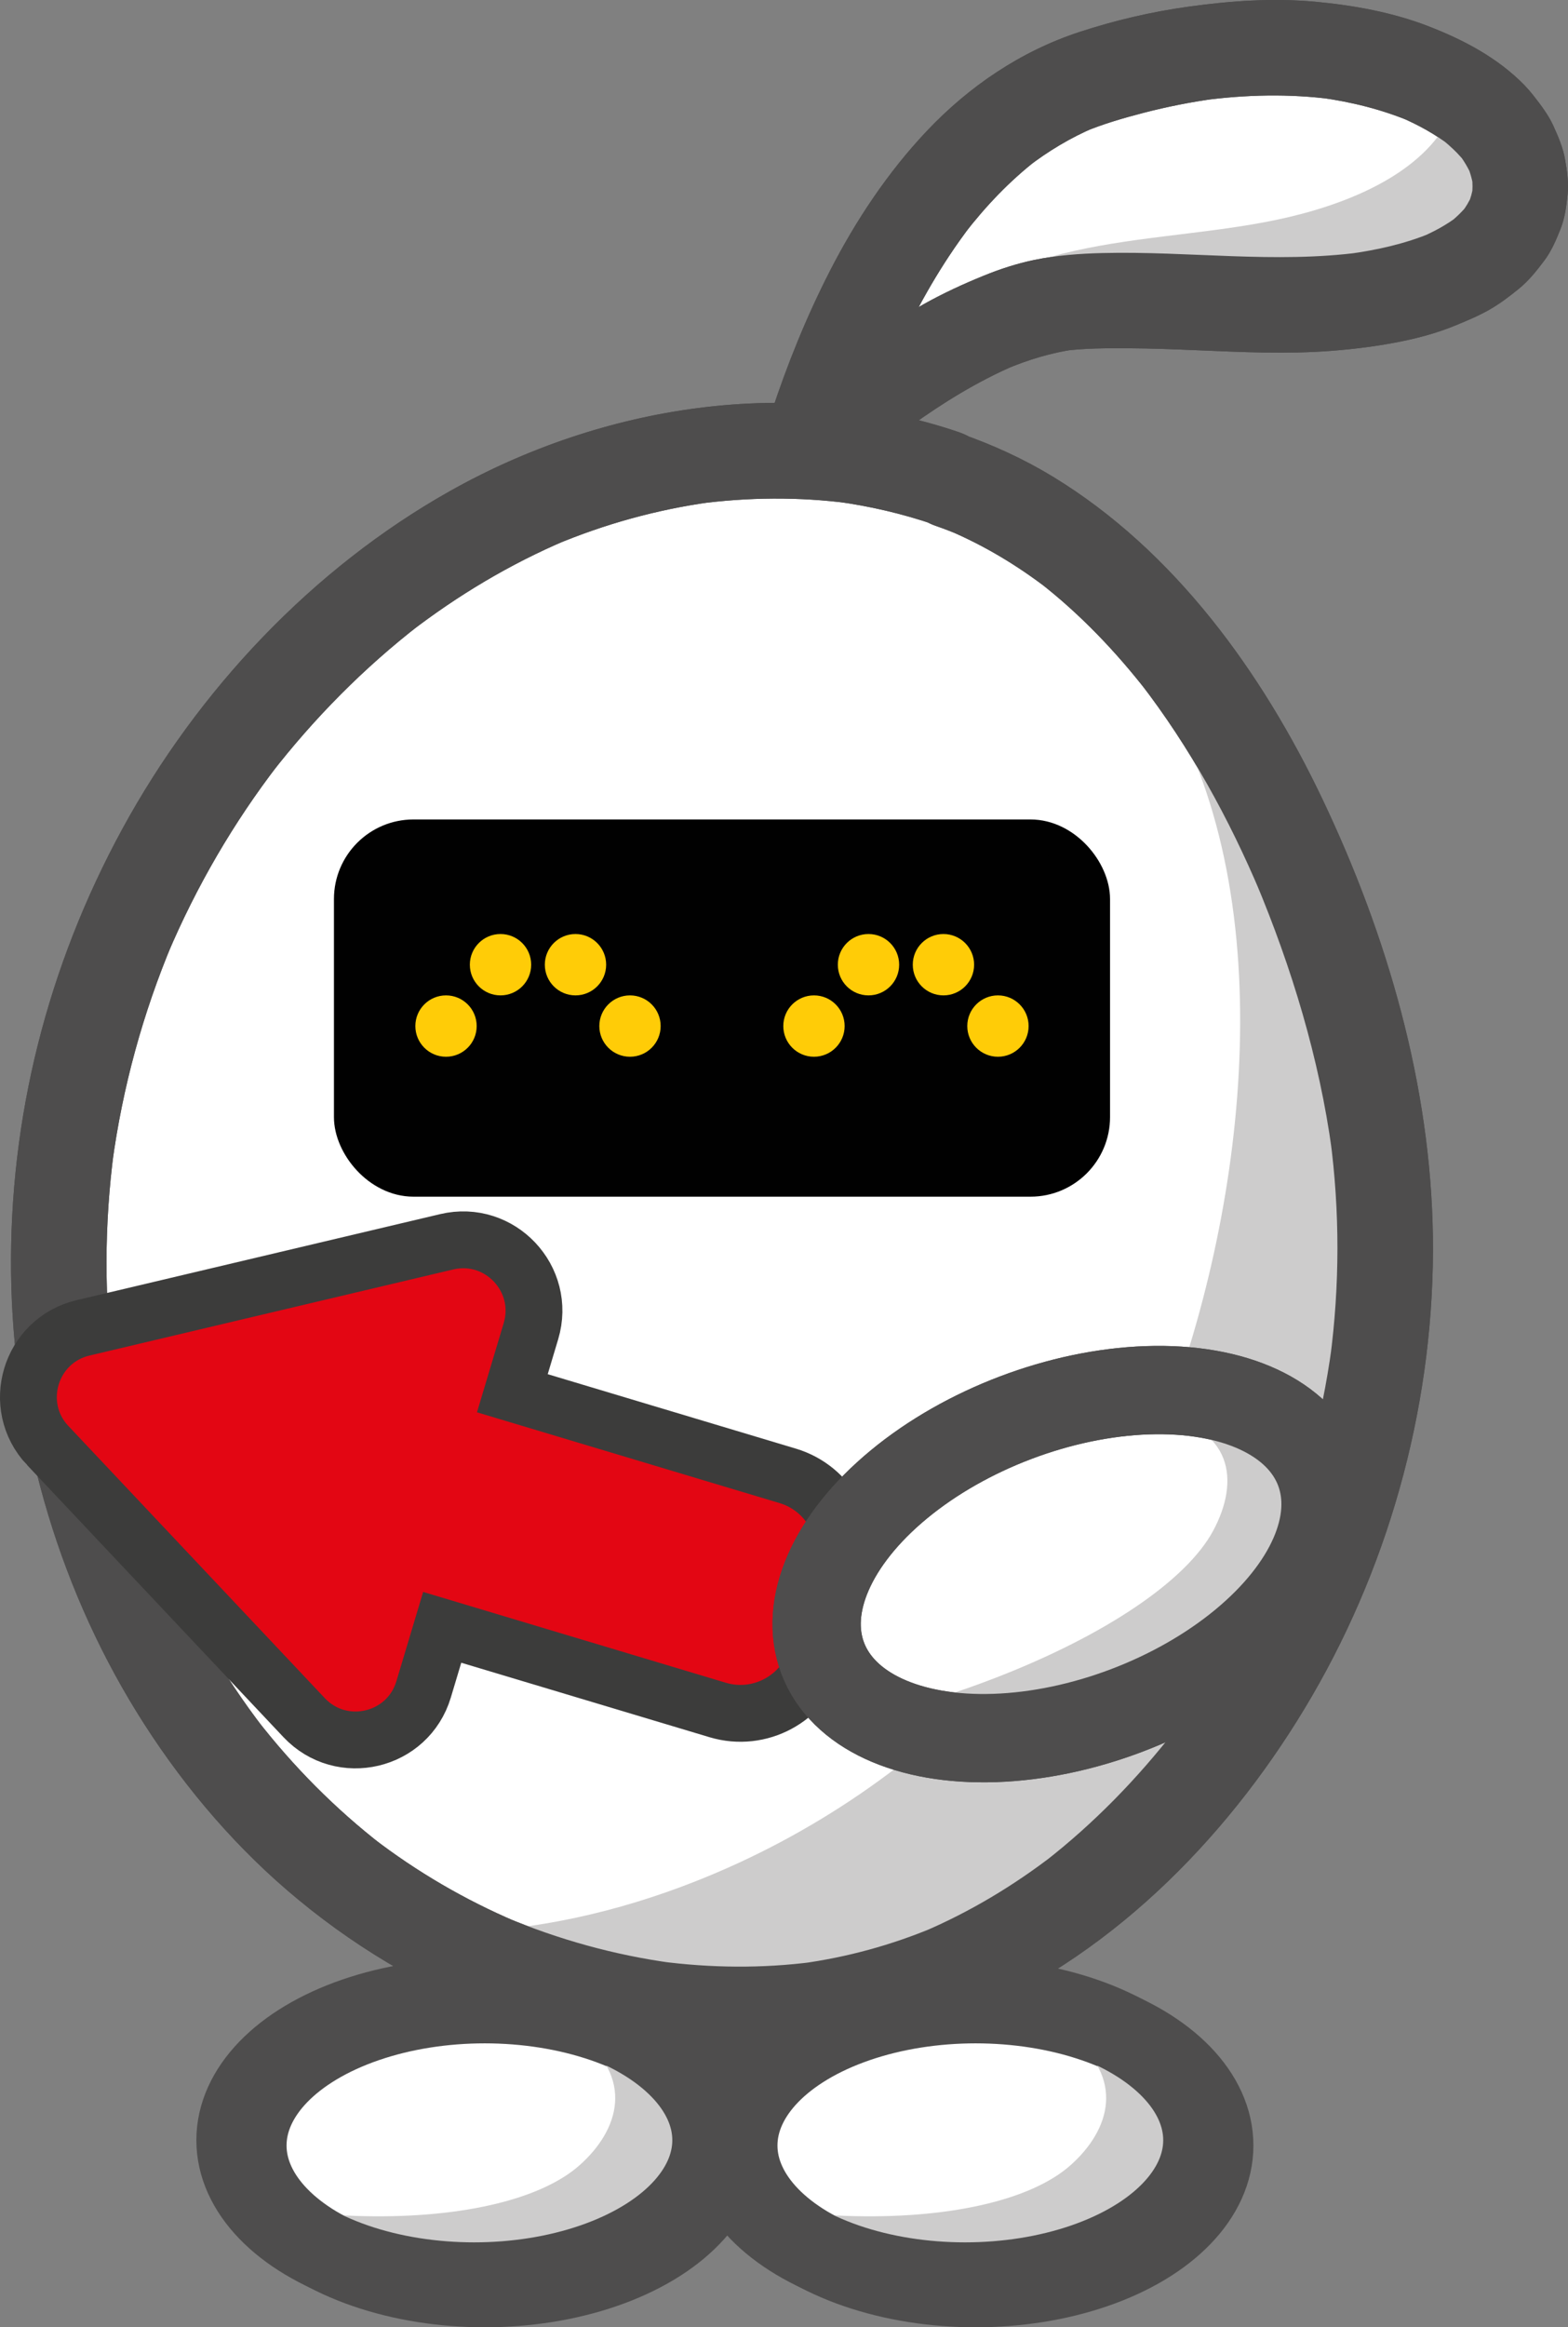 <?xml version="1.0" encoding="UTF-8"?><svg id="a" xmlns="http://www.w3.org/2000/svg" viewBox="0 0 620.29 920.13"><rect x="0" y="0" width="620.29" height="920.13" fill="#808080" stroke="none"/><defs><style>.b,.c,.d,.e,.f,.g{stroke-miterlimit:10;}.b,.d,.f,.g{stroke:#4e4d4d;}.b,.f{stroke-width:31.48px;}.b,.g{fill:none;}.c{fill:#010101;stroke:#010101;stroke-width:12.59px;}.h,.d,.f{fill:#fff;}.i{fill:#ffcc07;}.j{fill:#cdcccc;}.k{fill:#4e4d4d;}.d,.g{stroke-width:34.92px;}.e{fill:#e30613;stroke:#3c3c3b;stroke-width:22.48px;}</style></defs><g><g><path class="h" d="M374.61,189.18c-46.4-16.06-98.56-13.76-144.26,1.98-45.7,15.73-85.19,44.22-116.86,78.27C35.99,352.76,5.38,471.87,33.52,580.64c16.9,65.32,55.09,127.61,113.11,168.72,58.02,41.11,136.67,58.75,205.11,38.89,51.24-14.87,93.51-49.04,124.99-88.99,61.49-78.04,85.05-181.12,63.34-277.19-21.71-96.07-77.98-202.33-164.92-232.36"/><path class="k" d="M379.63,170.97c-66.53-22.81-141.36-10.77-201.8,23.28-54.42,30.65-99.51,78.65-129.34,133.31S3.62,442.33,4.38,503.46c.76,60.77,17.67,121.58,49.65,173.37,16.14,26.14,36.11,50.3,59.42,70.38,25.16,21.67,53.32,38.41,84.29,50.33,29.28,11.27,60.92,17.4,92.31,17.75,16.1,.18,32.25-1.39,48.07-4.38s31.79-8.36,46.98-14.89c57.07-24.55,103.07-72.39,133.94-125.5,31.83-54.74,48.67-118.33,47.8-181.67-.82-59.81-18.08-119.11-43.67-172.86-23.85-50.11-58.56-98.25-106.64-127.52-11.43-6.96-23.73-12.59-36.36-16.99-9.34-3.25-21.07,3.7-23.23,13.19-2.4,10.54,3.19,19.75,13.19,23.23,3.28,1.14,6.52,2.39,9.72,3.73l-4.51-1.9c14.15,6.01,27.34,13.97,39.51,23.35l-3.82-2.95c16.21,12.59,30.44,27.5,43.01,43.69l-2.95-3.82c19.59,25.37,35.12,53.67,47.57,83.16l-1.9-4.51c14.24,33.92,25.16,69.88,30.13,106.38l-.67-5.02c3.85,28.97,3.79,58.35-.05,87.32l.67-5.02c-4.01,29.6-11.93,58.56-23.53,86.08l1.9-4.51c-11.14,26.22-25.56,50.95-42.96,73.52l2.95-3.82c-15.14,19.52-32.44,37.33-51.96,52.5l3.82-2.95c-15.98,12.33-33.34,22.77-51.92,30.68l4.51-1.9c-16.96,7.12-34.71,11.97-52.94,14.43l5.02-.67c-20.14,2.63-40.52,2.42-60.64-.22l5.02,.67c-22.86-3.1-45.2-9.29-66.45-18.25l4.51,1.9c-20.2-8.6-39.2-19.67-56.61-33.04l3.82,2.95c-18.71-14.48-35.42-31.34-49.92-50.03l2.95,3.82c-16.14-20.94-29.41-43.95-39.71-68.29l1.9,4.51c-11-26.22-18.48-53.79-22.29-81.97l.67,5.02c-3.85-29.12-3.76-58.65,.09-87.76l-.67,5.02c4.06-30.04,12.11-59.44,23.87-87.37l-1.9,4.51c11.33-26.69,25.98-51.86,43.66-74.84l-2.95,3.82c17.08-22.06,36.83-42.02,58.89-59.11l-3.82,2.95c18.99-14.61,39.63-26.96,61.69-36.33l-4.51,1.9c19.75-8.3,40.43-14.05,61.66-16.98l-5.02,.67c19.92-2.66,40.09-2.84,60.02-.23l-5.02-.67c13.14,1.79,26.07,4.79,38.62,9.09,9.36,3.21,21.06-3.67,23.23-13.19,2.39-10.5-3.17-19.8-13.19-23.23h0Z"/></g><ellipse class="f" cx="385.96" cy="848.26" rx="94.14" ry="56.13"/><g><path class="h" d="M589.71,47.04c-15.63-16.06-44.1-25.76-73.12-27.76-29.02-1.99-58.42,3.07-84.53,11.57-64.02,20.86-96.46,98.06-110.51,143l-1.96,2.58,.45,.45c26.58-23.59,67.91-55.04,105.54-57.52,28.36-1.86,56.92,1.5,85.42,1.15,28.5-.36,59.16-5.39,76.82-19.97,18.07-14.93,17.52-37.43,1.89-53.5Z"/><path class="k" d="M603.07,33.68c-10.61-10.84-24.04-17.9-38.03-23.32s-29.49-8.27-44.69-9.67c-16.79-1.54-33.47-.36-50.13,1.94-14.65,2.02-29.12,5.41-43.18,10.01-23.2,7.59-43.75,21.53-60.46,39.22-15.44,16.34-28.09,35.39-38.32,55.36-9.22,18-16.87,36.91-23.17,56.13-.6,1.82-1.18,3.64-1.75,5.47l1.9-4.51-1.96,2.58-1.9,4.51c-.79,2.51-.9,5.02-.34,7.53,0,1.7,.44,3.29,1.29,4.77,.76,2.34,2.06,4.37,3.91,6.08l.45,.45c1.71,1.84,3.74,3.14,6.08,3.91,2.25,1.18,4.68,1.72,7.28,1.63l5.02-.67c3.2-.9,5.98-2.52,8.33-4.86,7.02-6.23,14.22-12.26,21.65-18l-3.82,2.95c12.34-9.53,25.3-18.35,39.16-25.52,3.87-2,7.82-3.86,11.84-5.56l-4.51,1.9c8.91-3.73,18.21-6.63,27.8-7.92l-5.02,.67c8.54-1.11,17.27-1.11,25.87-1.07,9.26,.05,18.51,.42,27.76,.81,17.52,.73,35.1,1.56,52.61,.21,9.34-.72,18.71-1.91,27.89-3.79,7.22-1.47,14.37-3.46,21.19-6.27,4.55-1.88,9.1-3.77,13.38-6.21s7.87-5.22,11.55-8.19c3.98-3.22,7.03-7.06,10.11-11.15,2.88-3.82,4.69-8.1,6.46-12.54s2.34-9.04,2.81-13.69-.21-9.32-1-13.87-2.68-8.96-4.61-13.22-4.95-8.24-7.96-12.08c-1.1-1.4-2.26-2.73-3.49-4.01-3.32-3.45-8.6-5.53-13.36-5.53s-10.17,2.06-13.36,5.53-5.76,8.33-5.53,13.36,1.96,9.65,5.53,13.36c1.23,1.28,2.4,2.61,3.49,4.01l-2.95-3.82c2.2,2.87,4.05,5.96,5.46,9.28l-1.9-4.51c1.21,2.92,2.05,5.96,2.48,9.1l-.67-5.02c.35,2.83,.35,5.66-.01,8.49l.67-5.02c-.4,2.86-1.17,5.63-2.29,8.29l1.9-4.51c-1.21,2.8-2.78,5.4-4.64,7.82l2.95-3.82c-2.27,2.88-4.91,5.41-7.8,7.65l3.82-2.95c-4.6,3.51-9.71,6.27-15.03,8.52l4.51-1.9c-10.53,4.4-21.77,6.87-33.05,8.4l5.02-.67c-33.92,4.52-68.05-.54-102.08,.29-9.09,.22-18.17,.88-27.09,2.73-6.81,1.41-13.45,3.57-19.89,6.19-8.15,3.31-16.1,6.97-23.78,11.27-6.47,3.63-12.75,7.6-18.86,11.8-13.97,9.61-27.25,20.28-39.93,31.53h26.71l-.45-.45,2.95,22.89c.59-.77,1.2-1.53,1.76-2.32,.06-.09,.14-.17,.2-.26,.34-.5,1.76-4.1,1.94-4.63,.05-.16,.1-.32,.15-.49,.19-.62,.39-1.23,.58-1.84,.78-2.44,1.58-4.87,2.41-7.3,1.82-5.34,3.74-10.65,5.79-15.91,1.26-3.24,2.56-6.46,3.91-9.66l-1.9,4.51c6.88-16.27,14.95-32.09,24.7-46.84,2.87-4.34,5.89-8.58,9.06-12.7l-2.95,3.82c8.37-10.83,17.86-20.82,28.69-29.23l-3.82,2.95c8.22-6.35,17.17-11.72,26.74-15.77l-4.51,1.9c7.66-3.21,15.7-5.53,23.74-7.62,9.34-2.42,18.82-4.3,28.38-5.6l-5.02,.67c17.1-2.28,34.5-2.69,51.62-.4l-5.02-.67c12.28,1.68,24.42,4.69,35.86,9.5l-4.51-1.9c7.12,3.02,13.95,6.73,20.08,11.47l-3.82-2.95c2.25,1.76,4.4,3.65,6.4,5.69,3.37,3.44,8.57,5.53,13.36,5.53s10.17-2.06,13.36-5.53,5.76-8.33,5.53-13.36-1.94-9.69-5.53-13.36Z"/></g><path class="j" d="M577.45,30.89c-.37,8.02-3.2,16.1-8.86,23.42-14.2,18.38-42.02,28.65-68.54,33.58-26.52,4.94-53.68,5.91-79.84,12.43-11.97,2.98-23.81,9.72-35.06,18.46,3.46,3.29,6.43,7.2,8.8,11.58,10.89-6.4,22.08-10.98,33.11-12.49,26.63-3.65,53.78-1.67,80.64-3.7,26.86-2.03,55.45-9.22,71.14-25.95,15.94-17,14.08-40.95-1.39-57.34Z"/><path class="j" d="M547.4,422.06c-21.71-96.07-77.98-202.33-164.92-232.36l-.54-.52c-25.75-8.91-53.27-12.16-80.47-10.6,5.56,.72,11.12,1.61,16.67,2.71,47.36,9.41,93.54,33.66,125.51,70.87l.2,.71c59.93,69.66,55.05,189.69,25.45,283.54-29.6,93.85-101.79,170.97-194.13,207.39-30.7,12.11-64.1,19.81-97.91,20.19,54.74,30.37,122.14,41.56,181.79,24.25,51.24-14.87,93.51-49.04,124.99-88.99,61.49-78.04,85.05-181.12,63.34-277.19Z"/><path class="k" d="M379.63,170.97c-66.53-22.81-141.36-10.77-201.8,23.28-54.42,30.65-99.51,78.65-129.34,133.31S3.62,442.33,4.38,503.46c.76,60.77,17.67,121.58,49.65,173.37,16.14,26.14,36.11,50.3,59.42,70.38,25.16,21.67,53.32,38.41,84.29,50.33,29.28,11.27,60.92,17.4,92.31,17.75,16.1,.18,32.25-1.39,48.07-4.38s31.79-8.36,46.98-14.89c57.07-24.55,103.07-72.39,133.94-125.5,31.83-54.74,48.67-118.33,47.8-181.67-.82-59.81-18.08-119.11-43.67-172.86-23.85-50.11-58.56-98.25-106.64-127.52-11.43-6.96-23.73-12.59-36.36-16.99-9.34-3.25-21.07,3.7-23.23,13.19-2.4,10.54,3.19,19.75,13.19,23.23,3.28,1.14,6.52,2.39,9.72,3.73l-4.51-1.9c14.15,6.01,27.34,13.97,39.51,23.35l-3.82-2.95c16.21,12.59,30.44,27.5,43.01,43.69l-2.95-3.82c19.59,25.37,35.12,53.67,47.57,83.16l-1.9-4.51c14.24,33.92,25.16,69.88,30.13,106.38l-.67-5.02c3.85,28.97,3.79,58.35-.05,87.32l.67-5.02c-4.01,29.6-11.93,58.56-23.53,86.08l1.9-4.51c-11.14,26.22-25.56,50.95-42.96,73.52l2.95-3.82c-15.14,19.52-32.44,37.33-51.96,52.5l3.82-2.95c-15.98,12.33-33.34,22.77-51.92,30.68l4.51-1.9c-16.96,7.12-34.71,11.97-52.94,14.43l5.02-.67c-20.14,2.63-40.52,2.42-60.64-.22l5.02,.67c-22.86-3.1-45.2-9.29-66.45-18.25l4.51,1.9c-20.2-8.6-39.2-19.67-56.61-33.04l3.82,2.95c-18.71-14.48-35.42-31.34-49.92-50.03l2.95,3.82c-16.14-20.94-29.41-43.95-39.71-68.29l1.9,4.51c-11-26.22-18.48-53.79-22.29-81.97l.67,5.02c-3.85-29.12-3.76-58.65,.09-87.76l-.67,5.02c4.06-30.04,12.11-59.44,23.87-87.37l-1.9,4.51c11.33-26.69,25.98-51.86,43.66-74.84l-2.95,3.82c17.08-22.06,36.83-42.02,58.89-59.11l-3.82,2.95c18.99-14.61,39.63-26.96,61.69-36.33l-4.51,1.9c19.75-8.3,40.43-14.05,61.66-16.98l-5.02,.67c19.92-2.66,40.09-2.84,60.02-.23l-5.02-.67c13.14,1.79,26.07,4.79,38.62,9.09,9.36,3.21,21.06-3.67,23.23-13.19,2.39-10.5-3.17-19.8-13.19-23.23h0Z"/><rect class="c" x="138.4" y="330.28" width="294.43" height="136.55" rx="25.18" ry="25.18"/><path class="j" d="M460.28,842.61c-5.75-18.65-25.66-42-61.13-54.57l-.21-.14c-10.5-3.72-21.95-6.61-33.43-8.62,2.31,.59,4.62,1.22,6.91,1.88,19.56,5.63,38.11,13.76,50.24,22.96l.06,.14c22.73,17.24,16.47,37.86,.75,51.81-15.72,13.95-48.75,21.4-88.81,20.02-13.32-.46-27.62-1.92-41.83-4.69,21.93,9.92,49.85,17.55,75.51,19.53,22.04,1.7,41-.73,55.62-5.08,28.56-8.5,42.07-24.58,36.32-43.24Z"/><ellipse class="b" cx="381.76" cy="846.16" rx="94.14" ry="56.13"/><ellipse class="f" cx="191.76" cy="848.26" rx="94.14" ry="56.13"/><path class="j" d="M266.07,842.61c-5.75-18.65-25.66-42-61.13-54.57l-.21-.14c-10.5-3.72-21.95-6.61-33.43-8.62,2.31,.59,4.62,1.22,6.91,1.88,19.56,5.63,38.11,13.76,50.24,22.96l.06,.14c22.73,17.24,16.47,37.86,.75,51.81-15.72,13.95-48.75,21.4-88.81,20.02-13.32-.46-27.62-1.92-41.83-4.69,21.93,9.92,49.85,17.55,75.51,19.53,22.04,1.7,41-.73,55.62-5.08,28.56-8.5,42.07-24.58,36.32-43.24Z"/><ellipse class="b" cx="187.56" cy="846.16" rx="94.14" ry="56.13"/><path class="k" d="M603.07,33.68c-10.61-10.84-24.04-17.9-38.03-23.32s-29.49-8.27-44.69-9.67c-16.79-1.54-33.47-.36-50.13,1.94-14.65,2.02-29.12,5.41-43.18,10.01-23.2,7.59-43.75,21.53-60.46,39.22-15.44,16.34-28.09,35.39-38.32,55.36-9.22,18-16.87,36.91-23.17,56.13-.6,1.82-1.18,3.64-1.75,5.47l1.9-4.51-1.96,2.58-1.9,4.51c-.79,2.51-.9,5.02-.34,7.53,0,1.7,.44,3.29,1.29,4.77,.76,2.34,2.06,4.37,3.91,6.08l.45,.45c1.71,1.84,3.74,3.14,6.08,3.91,2.25,1.18,4.68,1.72,7.28,1.63l5.02-.67c3.2-.9,5.98-2.52,8.33-4.86,7.02-6.23,14.22-12.26,21.65-18l-3.82,2.95c12.34-9.53,25.3-18.35,39.16-25.52,3.87-2,7.82-3.86,11.84-5.56l-4.51,1.9c8.91-3.73,18.21-6.63,27.8-7.92l-5.02,.67c8.54-1.11,17.27-1.11,25.87-1.07,9.26,.05,18.51,.42,27.76,.81,17.52,.73,35.1,1.56,52.61,.21,9.34-.72,18.71-1.91,27.89-3.79,7.22-1.47,14.37-3.46,21.19-6.27,4.55-1.88,9.1-3.77,13.38-6.21s7.87-5.22,11.55-8.19c3.98-3.22,7.03-7.06,10.11-11.15,2.88-3.82,4.69-8.1,6.46-12.54s2.34-9.04,2.81-13.69-.21-9.32-1-13.87-2.68-8.96-4.61-13.22-4.95-8.24-7.96-12.08c-1.1-1.4-2.26-2.73-3.49-4.01-3.32-3.45-8.6-5.53-13.36-5.53s-10.17,2.06-13.36,5.53-5.76,8.33-5.53,13.36,1.96,9.65,5.53,13.36c1.23,1.28,2.4,2.61,3.49,4.01l-2.95-3.82c2.2,2.87,4.05,5.96,5.46,9.28l-1.9-4.51c1.21,2.92,2.05,5.96,2.48,9.1l-.67-5.02c.35,2.83,.35,5.66-.01,8.49l.67-5.02c-.4,2.86-1.17,5.63-2.29,8.29l1.9-4.51c-1.21,2.8-2.78,5.4-4.64,7.82l2.95-3.82c-2.27,2.88-4.91,5.41-7.8,7.65l3.82-2.95c-4.6,3.51-9.71,6.27-15.03,8.52l4.51-1.9c-10.53,4.4-21.77,6.87-33.05,8.4l5.02-.67c-33.92,4.52-68.05-.54-102.08,.29-9.09,.22-18.17,.88-27.09,2.73-6.81,1.41-13.45,3.57-19.89,6.19-8.15,3.31-16.1,6.97-23.78,11.27-6.47,3.63-12.75,7.6-18.86,11.8-13.97,9.61-27.25,20.28-39.93,31.53h26.71l-.45-.45,2.95,22.89c.59-.77,1.2-1.53,1.76-2.32,.06-.09,.14-.17,.2-.26,.34-.5,1.76-4.1,1.94-4.63,.05-.16,.1-.32,.15-.49,.19-.62,.39-1.23,.58-1.84,.78-2.44,1.58-4.87,2.41-7.3,1.82-5.34,3.74-10.65,5.79-15.91,1.26-3.24,2.56-6.46,3.91-9.66l-1.9,4.51c6.88-16.27,14.95-32.09,24.7-46.84,2.87-4.34,5.89-8.58,9.06-12.7l-2.95,3.82c8.37-10.83,17.86-20.82,28.69-29.23l-3.82,2.95c8.22-6.35,17.17-11.72,26.74-15.77l-4.51,1.9c7.66-3.21,15.7-5.53,23.74-7.62,9.34-2.42,18.82-4.3,28.38-5.6l-5.02,.67c17.1-2.28,34.5-2.69,51.62-.4l-5.02-.67c12.28,1.68,24.42,4.69,35.86,9.5l-4.51-1.9c7.12,3.02,13.95,6.73,20.08,11.47l-3.82-2.95c2.25,1.76,4.4,3.65,6.4,5.69,3.37,3.44,8.57,5.53,13.36,5.53s10.17-2.06,13.36-5.53,5.76-8.33,5.53-13.36-1.94-9.69-5.53-13.36Z"/><g><circle class="i" cx="249.22" cy="405.67" r="12.13"/><circle class="i" cx="176.44" cy="405.67" r="12.13"/><circle class="i" cx="198" cy="381.41" r="12.13"/><circle class="i" cx="227.66" cy="381.41" r="12.13"/><circle class="i" cx="394.78" cy="405.67" r="12.13"/><circle class="i" cx="322" cy="405.67" r="12.13"/><circle class="i" cx="343.57" cy="381.41" r="12.13"/><circle class="i" cx="373.22" cy="381.41" r="12.13"/></g></g><path class="e" d="M18.9,571.52l101.4,107.57c14.81,15.71,41.08,9.5,47.28-11.18l7.35-24.52,108.95,32.67c16.63,4.99,34.15-4.45,39.14-21.08l9.69-32.33c4.99-16.63-4.45-34.15-21.08-39.14l-108.95-32.67,7.35-24.52c6.2-20.68-12.31-40.33-33.33-35.36l-143.85,34.03c-21.01,4.97-28.77,30.83-13.96,46.54Z"/><g><ellipse class="d" cx="423.7" cy="618.41" rx="105.05" ry="61.9" transform="translate(-191.6 190.21) rotate(-20.75)"/><path class="j" d="M513.28,576.42c-14.47-14.25-46.17-26.34-89.7-21.68l-.28-.03c-12.89,1.38-26.42,3.94-39.59,7.3,2.74-.51,5.48-.98,8.22-1.42,23.43-3.75,46.89-4.77,63.96-1.94l.13,.1c32,5.31,34.5,26.75,23.91,46.44-10.59,19.69-42.59,41.31-86.05,58.14-14.45,5.6-30.39,10.73-46.83,14.64,27.88-.94,61.13-6.65,89.46-16.44,24.33-8.41,43.52-19.16,57.22-29.69,26.76-20.57,34.03-41.18,19.56-55.42Z"/><ellipse class="g" cx="423.7" cy="618.41" rx="105.05" ry="61.9" transform="translate(-191.6 190.21) rotate(-20.75)"/></g></svg>